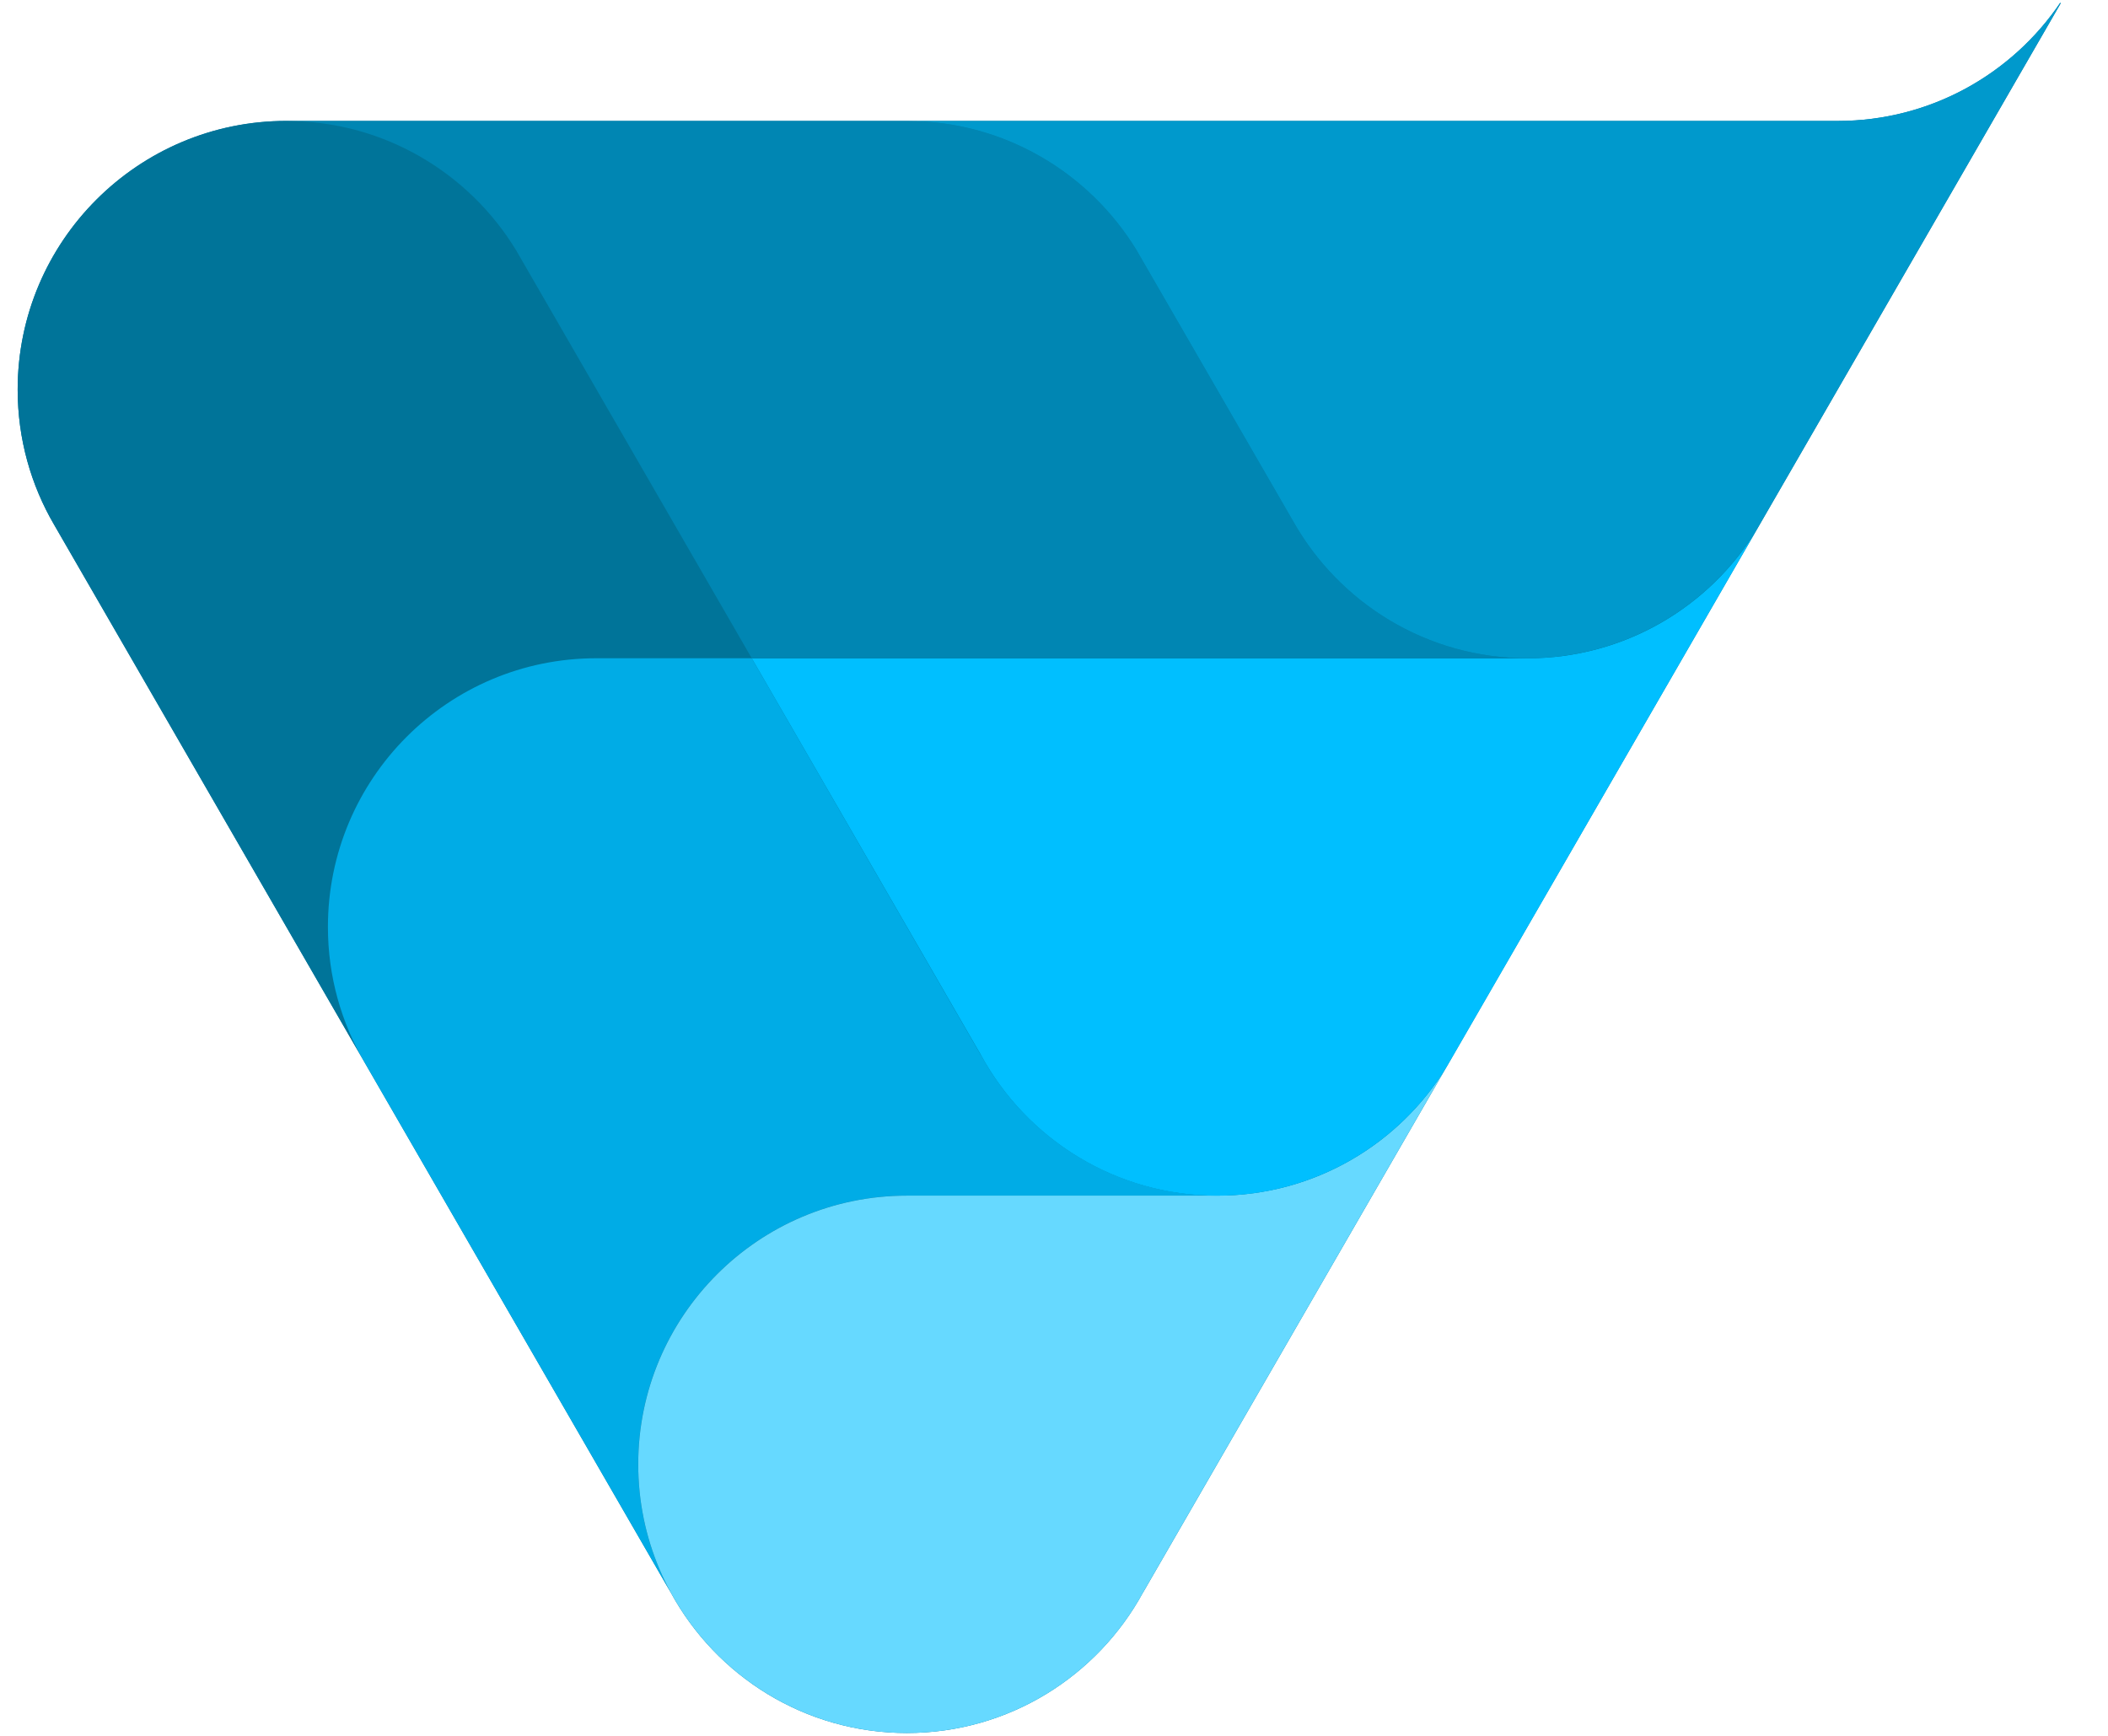 <svg viewBox="0 0 34 28" xmlns="http://www.w3.org/2000/svg">
    <path d="m18.438 25.685 14.795-25.624v-0.021c-0.779 1.153-2.098 1.911-3.593 1.911h-25.021c-2.392 0-4.334 1.942-4.334 4.334 0 0.796 0.215 1.542 0.59 2.183l9.942 17.217c0.734 1.351 2.166 2.269 3.81 2.269 1.644 0 3.076-0.918 3.81-2.269z" clipRule="evenodd" fill="#007499" fillRule="evenodd"/>
    <path d="m5.851 17.086c-0.358-0.63-0.562-1.358-0.562-2.134 0-2.392 1.942-4.334 4.334-4.334h2.502l-3.696-6.399c-0.734-1.351-2.166-2.269-3.81-2.269-2.392 0-4.334 1.942-4.334 4.334 0 0.796 0.215 1.542 0.59 2.183l4.976 8.618z" clipRule="evenodd" fill="#007499" fillRule="evenodd"/>
    <path d="m15.822 17.022-3.697-6.404h-2.508c-2.392 0-4.328 1.942-4.328 4.334 0 0.799 0.217 1.547 0.594 2.19l4.933 8.542c-0.334-0.614-0.523-1.318-0.523-2.065 0-2.392 1.942-4.334 4.334-4.334h5.004c-1.644 0-3.076-0.918-3.81-2.269l0.001 0.005z" clipRule="evenodd" fill="#00ACE6" fillRule="evenodd"/>
    <path d="m18.438 25.685 4.9-8.486c-0.76 1.251-2.136 2.087-3.706 2.087h-5.004c-2.392 0-4.334 1.942-4.334 4.334 0 2.392 1.942 4.334 4.334 4.334 1.644 0 3.076-0.918 3.81-2.269z" clipRule="evenodd" fill="#66D9FF" fillRule="evenodd"/>
    <path d="m23.404 17.087c-0.745 1.313-2.156 2.2-3.772 2.2-1.644 0-3.076-0.918-3.81-2.269l-3.696-6.399h12.51c1.57 0 2.946-0.836 3.706-2.087l-4.938 8.555z" clipRule="evenodd" fill="#00BFFF" fillRule="evenodd"/>
    <path d="m8.325 4.038c-0.76-1.251-2.136-2.087-3.706-2.087h10.008c1.57 0 2.946 0.836 3.706 2.087l2.521 4.364c0.743 1.322 2.158 2.216 3.781 2.216h-12.51l-3.8-6.58z" clipRule="evenodd" fill="#0086B3" fillRule="evenodd"/>
    <path d="m14.627 1.951c1.57 0 2.945 0.836 3.706 2.087l2.521 4.364c0.743 1.322 2.158 2.216 3.781 2.216 1.57 0 2.946-0.836 3.706-2.087l4.891-8.47v-0.021c-0.779 1.153-2.098 1.911-3.593 1.911h-15.013z" clipRule="evenodd" fill="#09c" fillRule="evenodd"/>
</svg>